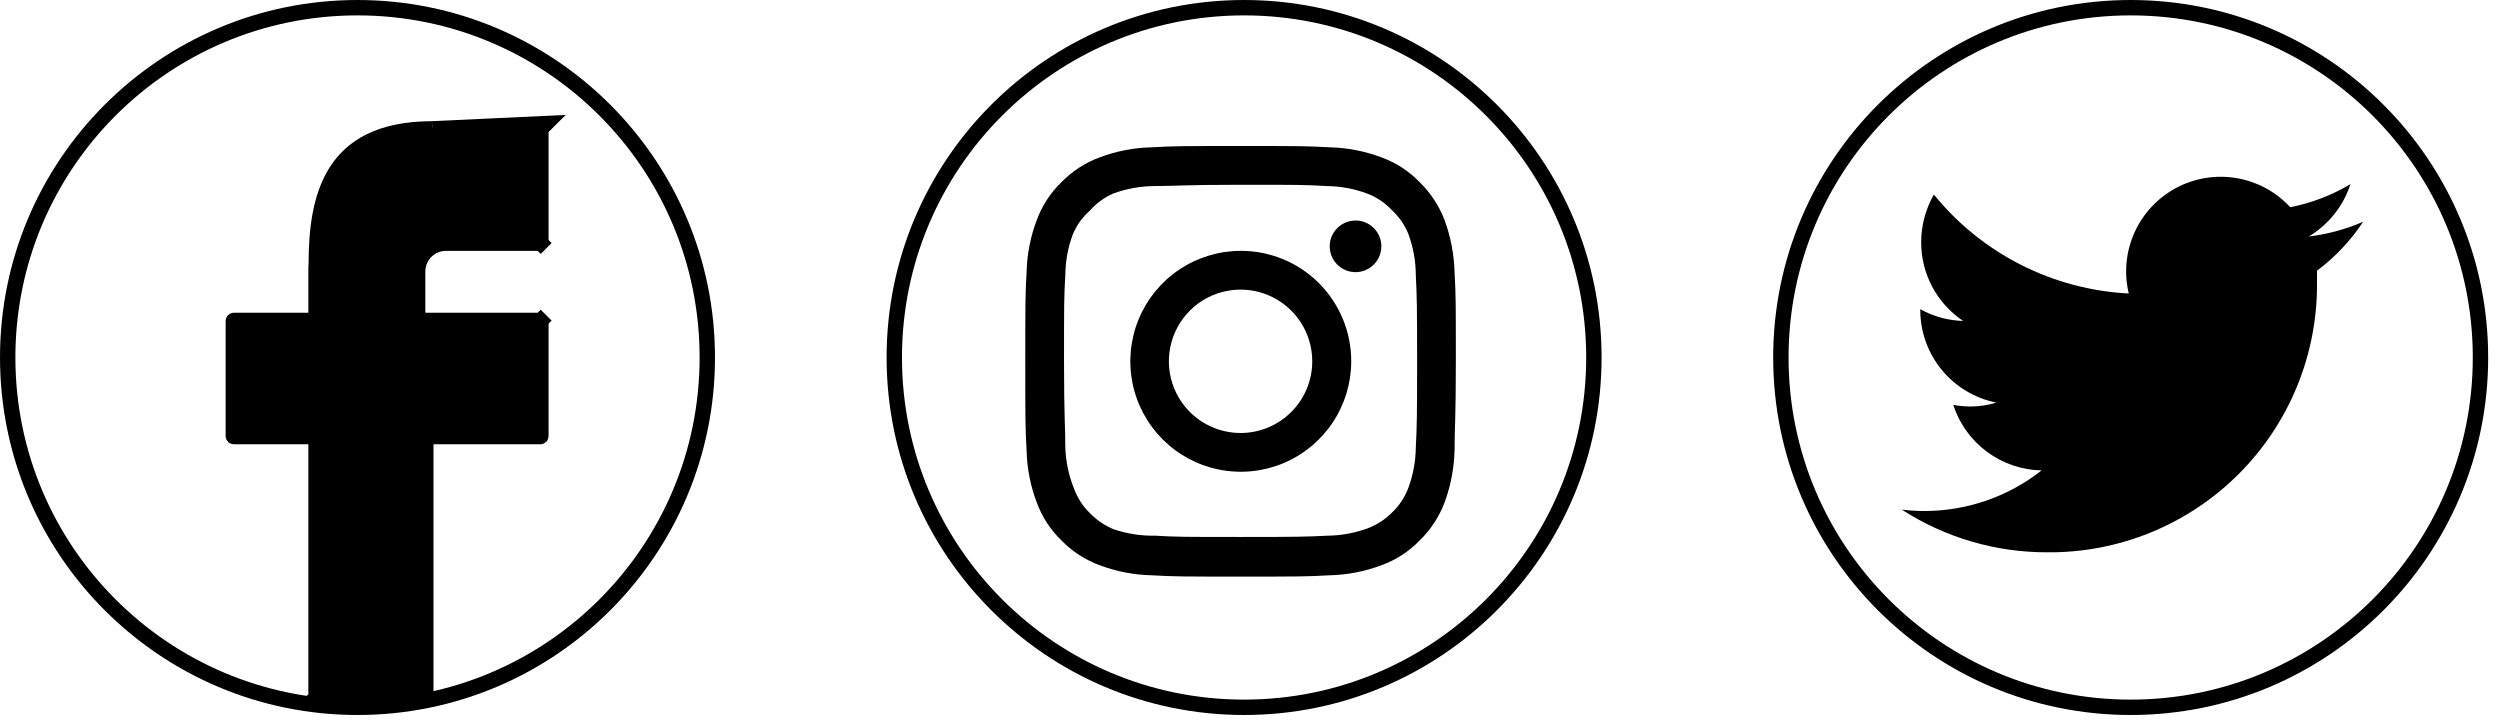 <svg width="151" height="44" viewBox="0 0 151 44" fill="none" xmlns="http://www.w3.org/2000/svg">
<circle cx="21.593" cy="21.593" r="21.128" stroke="black" stroke-width="0.929"/>
<circle cx="75.143" cy="21.593" r="21.128" stroke="black" stroke-width="0.929"/>
<circle cx="128.693" cy="21.593" r="21.128" stroke="black" stroke-width="0.929"/>
<path d="M142.734 13.394C141.686 13.849 140.579 14.149 139.446 14.286C140.641 13.572 141.537 12.448 141.967 11.123C140.844 11.792 139.614 12.264 138.331 12.517C137.473 11.587 136.332 10.968 135.084 10.757C133.837 10.546 132.555 10.755 131.44 11.351C130.324 11.947 129.438 12.896 128.92 14.05C128.402 15.204 128.282 16.498 128.578 17.727C126.307 17.612 124.084 17.021 122.056 15.991C120.028 14.961 118.239 13.517 116.806 11.75C116.303 12.628 116.039 13.623 116.039 14.634C116.038 15.574 116.268 16.499 116.711 17.328C117.153 18.157 117.793 18.864 118.575 19.385C117.667 19.36 116.778 19.117 115.984 18.675V18.744C115.99 20.061 116.452 21.334 117.29 22.35C118.127 23.365 119.29 24.06 120.581 24.317C120.084 24.468 119.568 24.548 119.049 24.554C118.689 24.55 118.33 24.517 117.976 24.457C118.344 25.589 119.055 26.579 120.012 27.288C120.968 27.997 122.122 28.39 123.312 28.413C121.302 29.995 118.82 30.858 116.262 30.865C115.797 30.867 115.331 30.839 114.869 30.782C117.481 32.468 120.524 33.363 123.632 33.359C125.778 33.382 127.906 32.976 129.892 32.167C131.879 31.357 133.685 30.16 135.203 28.645C136.722 27.13 137.924 25.328 138.739 23.343C139.553 21.359 139.964 19.232 139.947 17.086C139.947 16.85 139.947 16.599 139.947 16.348C141.04 15.533 141.983 14.533 142.734 13.394Z" fill="black"/>
<path d="M81.874 13.318C81.565 13.318 81.264 13.41 81.007 13.581C80.75 13.753 80.55 13.996 80.432 14.282C80.314 14.567 80.283 14.88 80.344 15.183C80.404 15.486 80.552 15.764 80.77 15.982C80.989 16.2 81.267 16.349 81.57 16.409C81.872 16.469 82.186 16.439 82.471 16.32C82.756 16.202 83 16.002 83.171 15.746C83.343 15.489 83.434 15.187 83.434 14.879C83.434 14.465 83.27 14.068 82.977 13.775C82.685 13.483 82.288 13.318 81.874 13.318ZM87.856 16.465C87.83 15.386 87.628 14.319 87.257 13.305C86.927 12.438 86.412 11.653 85.749 11.004C85.105 10.337 84.318 9.826 83.447 9.508C82.436 9.126 81.368 8.92 80.287 8.897C78.909 8.819 78.467 8.819 74.93 8.819C71.393 8.819 70.951 8.819 69.573 8.897C68.492 8.92 67.424 9.126 66.413 9.508C65.544 9.829 64.757 10.34 64.111 11.004C63.445 11.648 62.933 12.435 62.616 13.305C62.234 14.316 62.027 15.385 62.005 16.465C61.927 17.844 61.927 18.286 61.927 21.823C61.927 25.36 61.927 25.802 62.005 27.18C62.027 28.26 62.234 29.329 62.616 30.34C62.933 31.21 63.445 31.998 64.111 32.642C64.757 33.305 65.544 33.816 66.413 34.137C67.424 34.519 68.492 34.726 69.573 34.748C70.951 34.826 71.393 34.826 74.93 34.826C78.467 34.826 78.909 34.826 80.287 34.748C81.368 34.726 82.436 34.519 83.447 34.137C84.318 33.819 85.105 33.308 85.749 32.642C86.415 31.995 86.93 31.209 87.257 30.34C87.628 29.326 87.83 28.259 87.856 27.18C87.856 25.802 87.933 25.36 87.933 21.823C87.933 18.286 87.933 17.844 87.856 16.465ZM85.515 27.024C85.505 27.849 85.356 28.667 85.073 29.443C84.865 30.009 84.532 30.52 84.097 30.938C83.676 31.368 83.165 31.701 82.602 31.913C81.827 32.196 81.009 32.346 80.183 32.355C78.883 32.42 78.402 32.433 74.982 32.433C71.562 32.433 71.081 32.433 69.781 32.355C68.924 32.371 68.07 32.239 67.258 31.965C66.719 31.742 66.233 31.41 65.828 30.99C65.396 30.572 65.067 30.061 64.865 29.495C64.548 28.708 64.372 27.872 64.345 27.024C64.345 25.724 64.267 25.242 64.267 21.823C64.267 18.403 64.267 17.922 64.345 16.621C64.351 15.777 64.505 14.941 64.8 14.151C65.029 13.602 65.381 13.113 65.828 12.72C66.223 12.273 66.711 11.918 67.258 11.68C68.051 11.394 68.886 11.245 69.729 11.238C71.029 11.238 71.51 11.16 74.93 11.16C78.35 11.16 78.831 11.16 80.132 11.238C80.957 11.247 81.775 11.397 82.55 11.68C83.141 11.899 83.671 12.256 84.097 12.72C84.524 13.12 84.857 13.608 85.073 14.151C85.362 14.942 85.511 15.778 85.515 16.621C85.58 17.922 85.593 18.403 85.593 21.823C85.593 25.242 85.58 25.724 85.515 27.024ZM74.93 15.152C73.611 15.154 72.323 15.548 71.228 16.282C70.132 17.017 69.279 18.06 68.776 19.279C68.273 20.498 68.143 21.839 68.402 23.132C68.661 24.425 69.297 25.613 70.231 26.544C71.164 27.476 72.353 28.11 73.647 28.366C74.94 28.622 76.281 28.49 77.499 27.984C78.717 27.479 79.758 26.624 80.49 25.527C81.223 24.431 81.614 23.141 81.614 21.823C81.616 20.945 81.444 20.076 81.108 19.265C80.773 18.454 80.28 17.717 79.659 17.097C79.038 16.477 78.3 15.986 77.489 15.652C76.677 15.319 75.808 15.148 74.93 15.152ZM74.93 26.153C74.074 26.153 73.237 25.899 72.524 25.423C71.812 24.947 71.257 24.271 70.93 23.48C70.602 22.689 70.516 21.818 70.683 20.978C70.85 20.138 71.263 19.366 71.868 18.761C72.474 18.155 73.245 17.743 74.085 17.576C74.925 17.409 75.796 17.494 76.587 17.822C77.378 18.15 78.055 18.705 78.531 19.417C79.006 20.129 79.26 20.966 79.26 21.823C79.26 22.391 79.148 22.954 78.931 23.48C78.713 24.005 78.394 24.482 77.992 24.884C77.59 25.287 77.112 25.605 76.587 25.823C76.062 26.041 75.499 26.153 74.93 26.153Z" fill="black"/>
<path d="M26.122 7.782L26.103 7.784L26.081 7.784C22.916 7.794 21.222 8.894 20.287 10.385C19.323 11.921 19.104 13.959 19.103 15.954L19.103 16.009L19.09 16.062C19.089 16.065 19.089 16.068 19.089 16.071C19.089 16.071 19.089 16.071 19.089 16.071L19.089 18.89V19.355H18.624H14.122C14.114 19.355 14.107 19.358 14.101 19.363C14.096 19.369 14.093 19.376 14.093 19.384V26.339C14.093 26.347 14.096 26.355 14.101 26.36C14.107 26.366 14.114 26.369 14.122 26.369H18.624H19.089V26.834V42.096C19.089 42.104 19.092 42.111 19.098 42.117L18.769 42.445L19.098 42.117C19.103 42.123 19.11 42.126 19.118 42.126H25.689C25.697 42.126 25.704 42.123 25.71 42.117C25.715 42.111 25.718 42.104 25.718 42.096V26.834V26.37H26.183H32.64C32.647 26.37 32.655 26.366 32.66 26.361C32.666 26.355 32.669 26.348 32.669 26.34V19.385C32.669 19.377 32.666 19.369 32.66 19.364L32.989 19.035L32.66 19.364C32.655 19.358 32.647 19.355 32.64 19.355H25.689H25.225V18.891V16.403C25.225 15.456 25.992 14.688 26.94 14.688H32.64C32.647 14.688 32.655 14.685 32.66 14.679L32.989 15.007L32.66 14.679C32.666 14.674 32.669 14.666 32.669 14.658V7.812V7.811C32.669 7.807 32.668 7.804 32.667 7.8C32.665 7.796 32.663 7.793 32.66 7.79M26.122 7.782L32.66 7.79M26.122 7.782H26.124H32.64C32.644 7.782 32.648 7.783 32.651 7.784C32.654 7.786 32.658 7.788 32.66 7.79M26.122 7.782L32.989 7.462L32.66 7.79" fill="black" stroke="black" stroke-width="0.929"/>
</svg>
